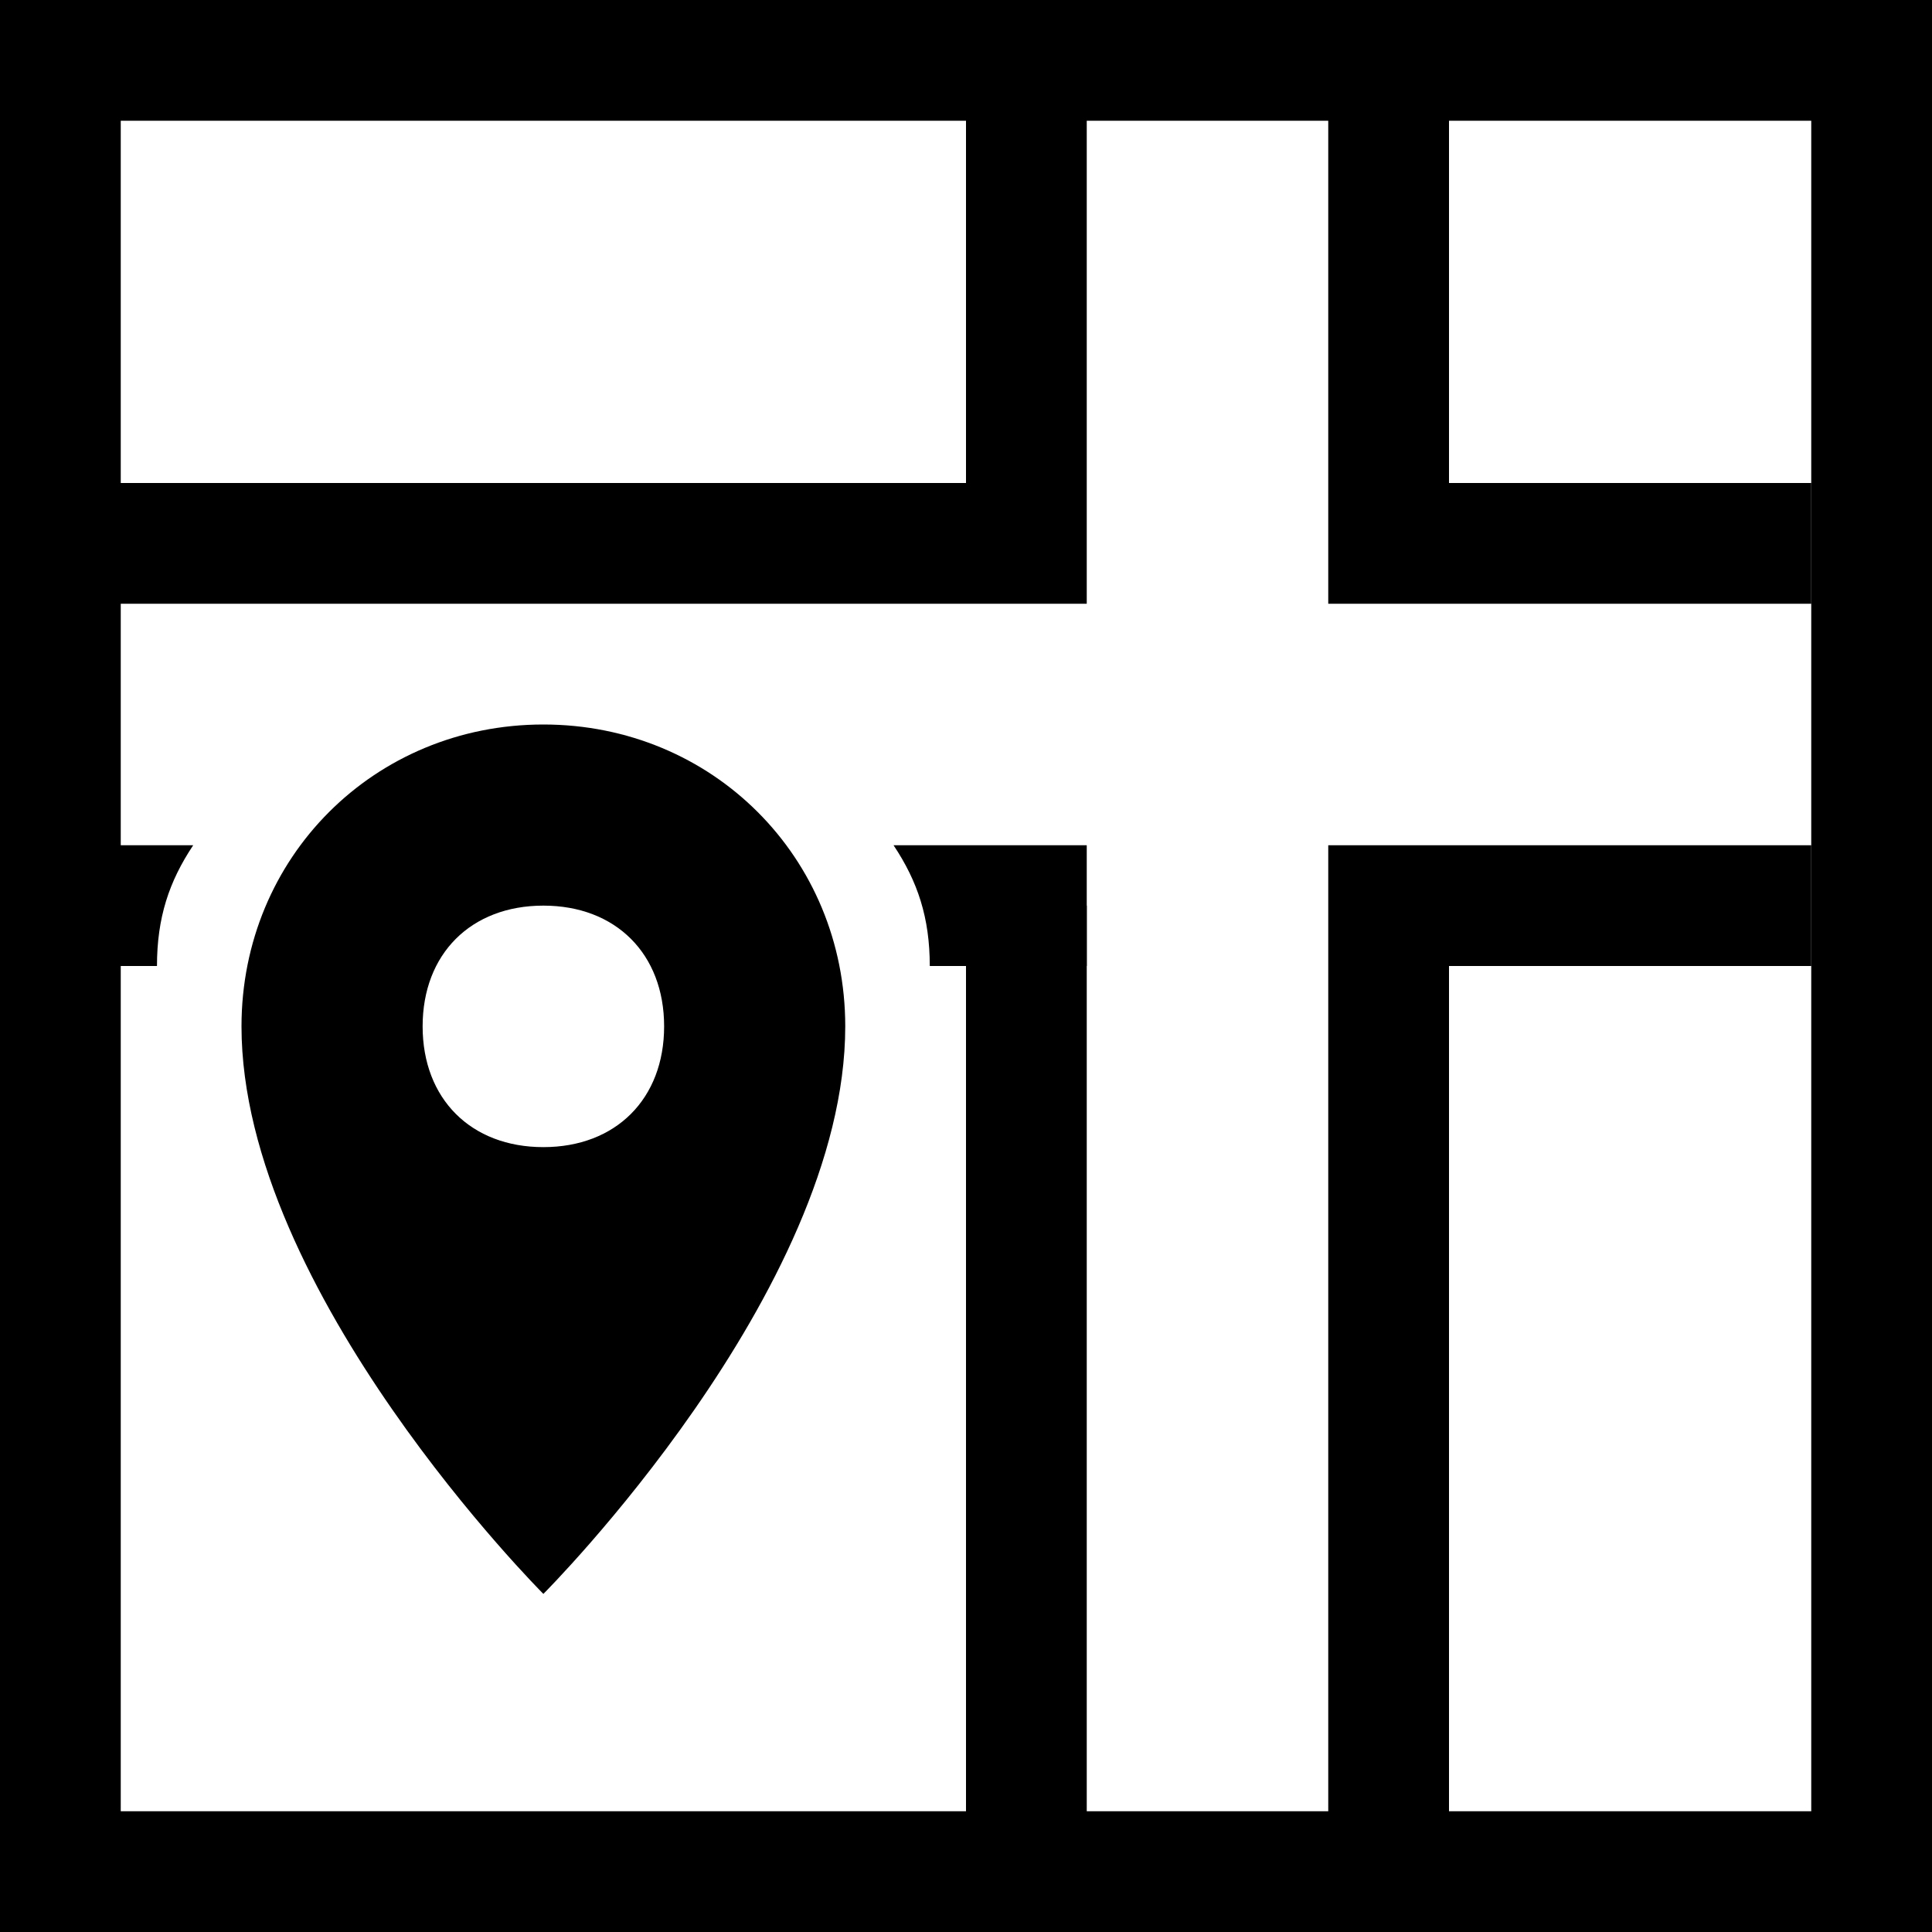 <?xml version="1.0" encoding="utf-8"?>
<!-- Generator: Adobe Illustrator 18.1.1, SVG Export Plug-In . SVG Version: 6.00 Build 0)  -->
<svg version="1.1" id="Layer_1" xmlns="http://www.w3.org/2000/svg" xmlns:xlink="http://www.w3.org/1999/xlink" x="0px" y="0px"
	 viewBox="0 0 16 16" enable-background="new 0 0 16 16" xml:space="preserve">
<polyline fill="none" stroke="#000000" stroke-miterlimit="10" points="8.5,0.5 8.5,4.5 0,4.5 "/>
<polyline fill="none" stroke="#000000" stroke-miterlimit="10" points="11.5,0.5 11.5,4.5 15,4.5 "/>
<line fill="none" stroke="#000000" stroke-miterlimit="10" x1="8.5" y1="16" x2="8.5" y2="7.5"/>
<polyline fill="none" stroke="#000000" stroke-miterlimit="10" points="11.5,16 11.5,7.5 15,7.5 "/>
<g>
	<path d="M15,1v14H1V1H15 M16,0H0v16h16V0L16,0z"/>
</g>
<g>
	<path d="M1.6,7H0v1h1.3C1.3,7.6,1.4,7.3,1.6,7z"/>
	<path d="M7.4,7c0.2,0.3,0.3,0.6,0.3,1H9V7H7.4z"/>
</g>
<path d="M4.5,6C3.1,6,2,7.1,2,8.5c0,2.2,2.5,4.7,2.5,4.7S7,10.7,7,8.5C7,7.1,5.9,6,4.5,6z M4.5,9.5c-0.6,0-1-0.4-1-1s0.4-1,1-1
	s1,0.4,1,1S5.1,9.5,4.5,9.5z"/>
</svg>

